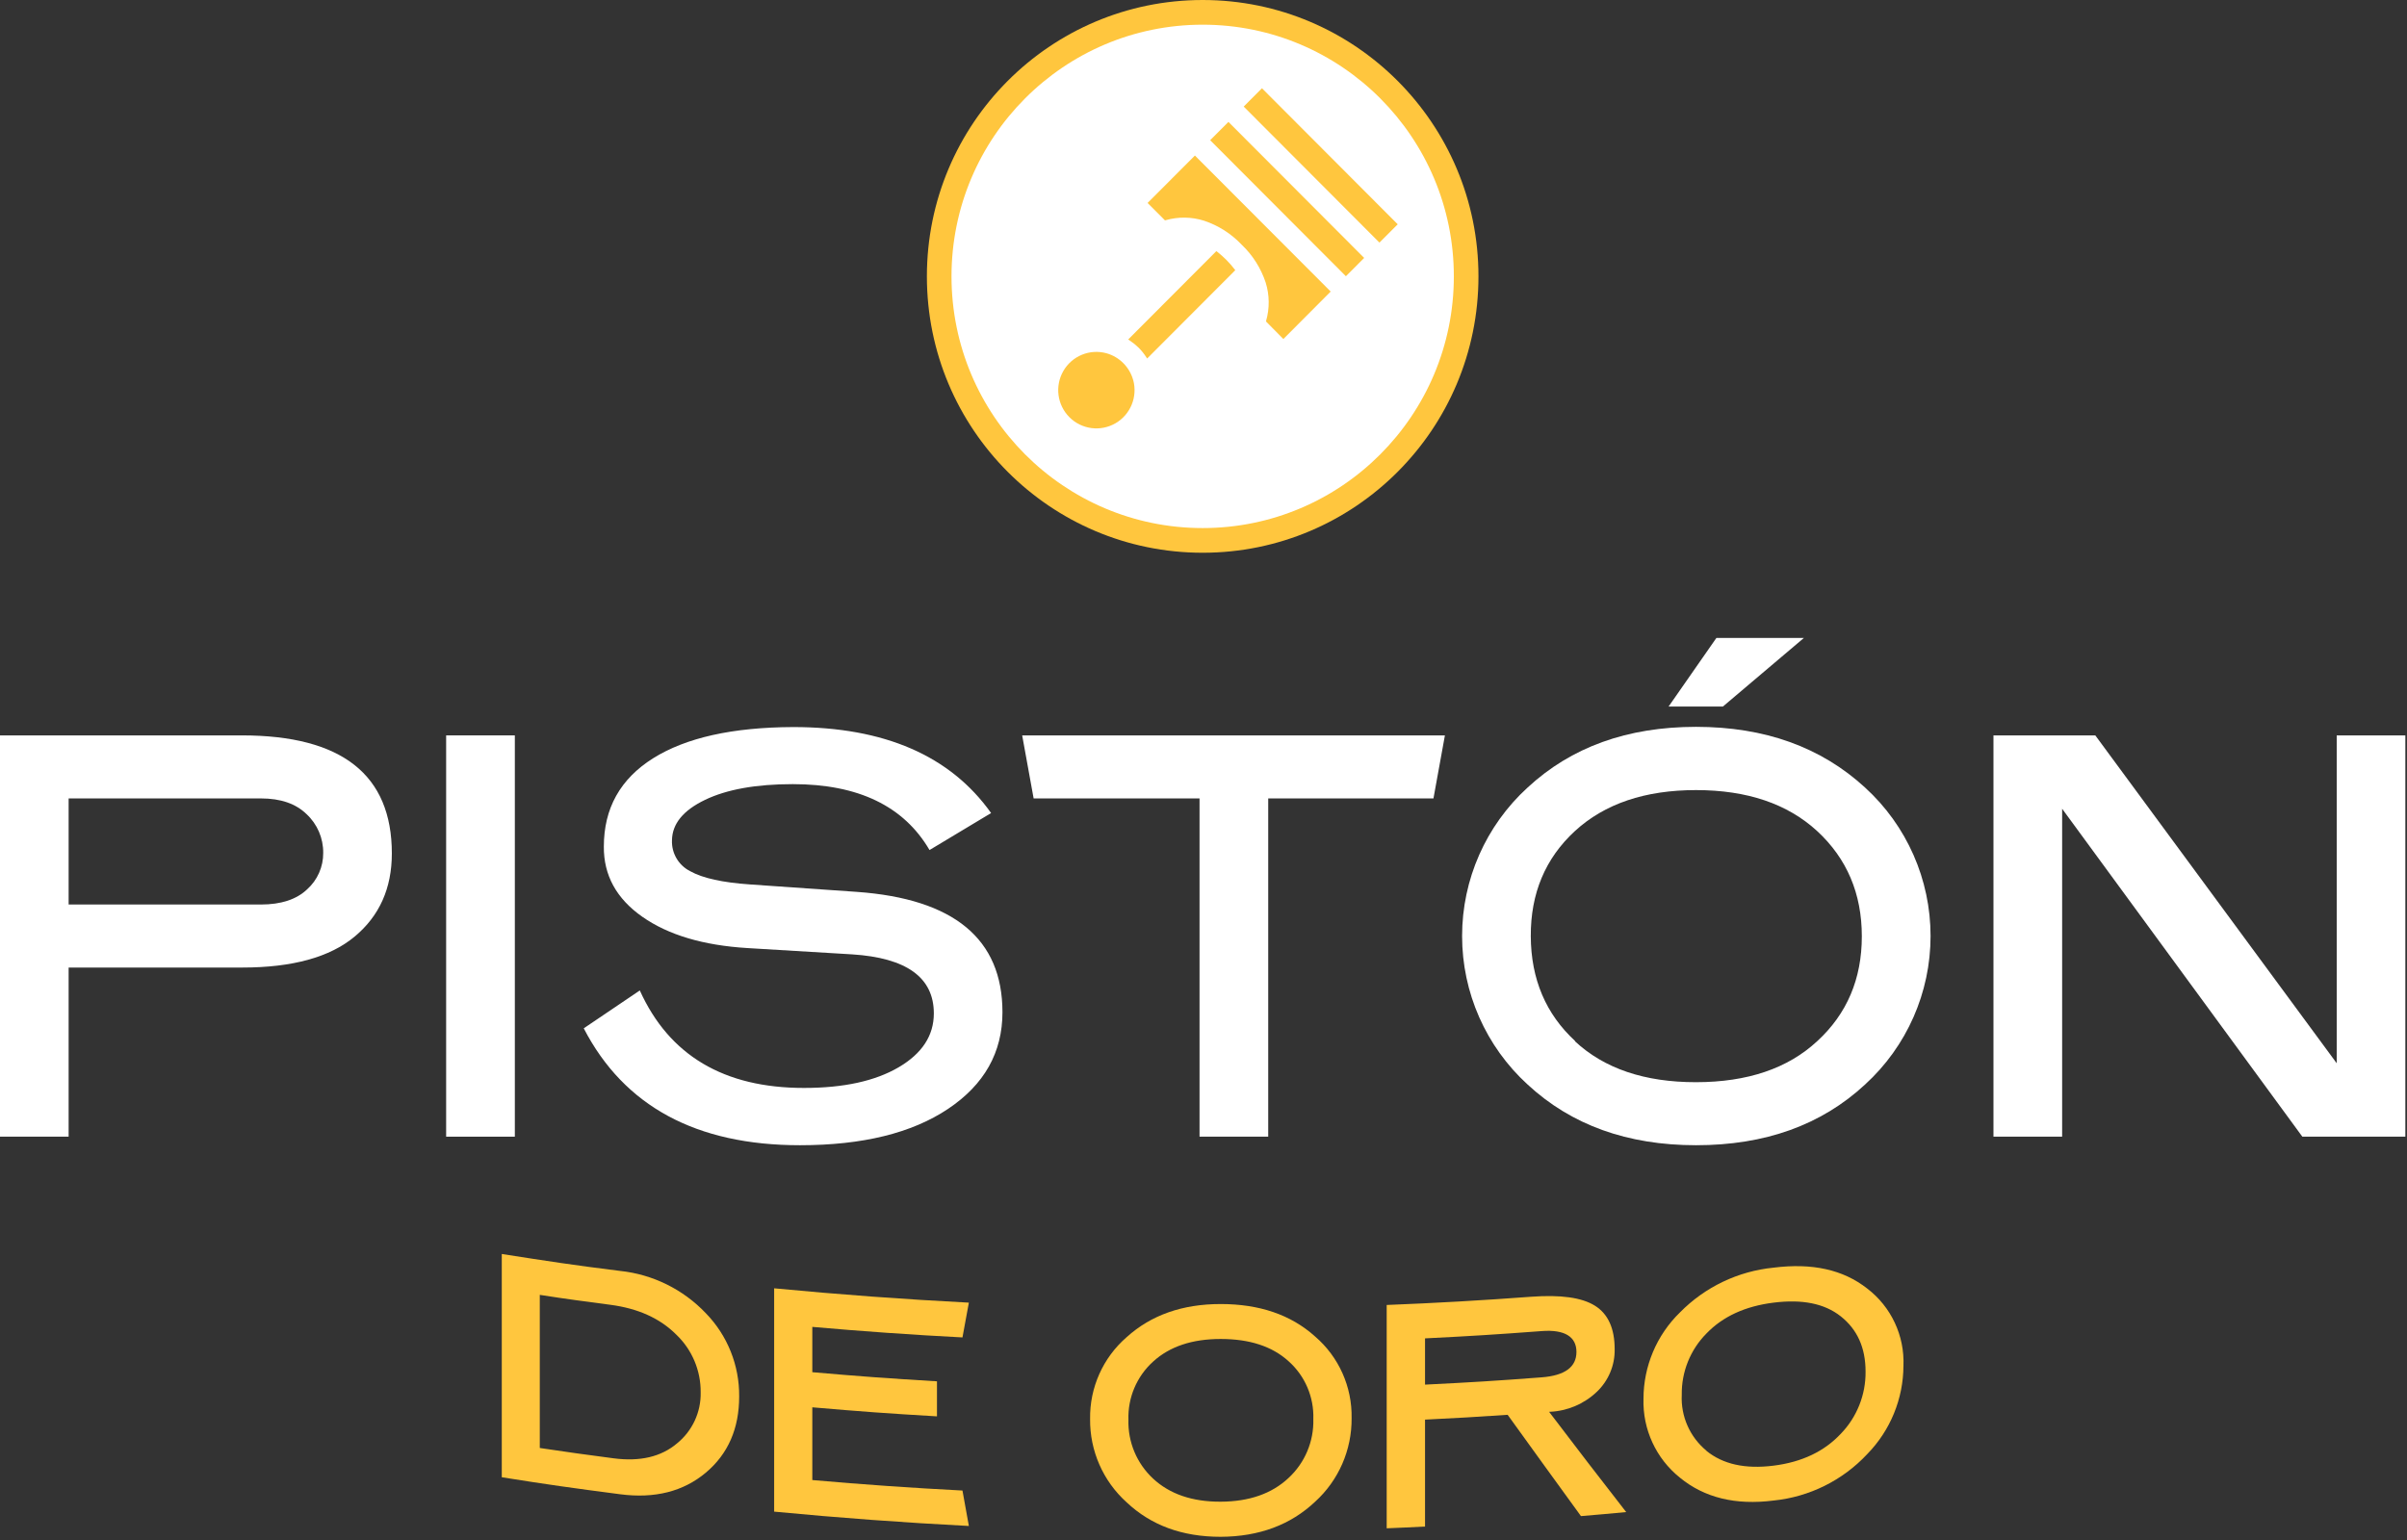 <?xml version="1.0" encoding="UTF-8"?>
<svg width="175px" height="112px" viewBox="0 0 175 112" version="1.1" xmlns="http://www.w3.org/2000/svg" xmlns:xlink="http://www.w3.org/1999/xlink">
    <rect x="0" y="0" width="175" height="112" fill="#333333" stroke="none"/>
    <!-- Generator: Sketch 64 (93537) - https://sketch.com -->
    <title>Logotipo</title>
    <desc>Created with Sketch.</desc>
    <g id="HD" stroke="none" stroke-width="1" fill="none" fill-rule="evenodd">
        <g id="Escritorio" transform="translate(-135, -36)">
            <g id="Menú" transform="translate(-1, -1)">
                <g id="Logotipo" transform="translate(136, 37)">
                    <g>
                        <path d="M0,82.667 L0,53.483 L17.592,53.483 C24.856,53.483 28.489,56.345 28.489,62.07 C28.489,64.599 27.588,66.614 25.785,68.115 C23.983,69.617 21.262,70.367 17.62,70.367 L4.99,70.367 L4.99,82.667 L0,82.667 Z M18.966,58.067 L4.99,58.067 L4.99,65.783 L18.966,65.783 C20.437,65.783 21.559,65.414 22.334,64.675 C23.083,64.002 23.507,63.038 23.499,62.03 C23.51,60.965 23.074,59.945 22.297,59.219 C21.521,58.457 20.423,58.067 18.966,58.067 Z" id="Shape" fill="#FFFFFF" fill-rule="nonzero"></path>
                        <polygon id="Path" fill="#FFFFFF" points="32.437 82.667 32.437 53.483 37.431 53.483 37.431 82.667"></polygon>
                        <path d="M54.522,64.322 L62.299,64.864 C69.355,65.367 72.883,68.285 72.883,73.619 C72.883,76.539 71.566,78.88 68.931,80.644 C66.296,82.408 62.706,83.289 58.162,83.289 C50.618,83.289 45.377,80.455 42.441,74.787 L46.517,72.033 C48.653,76.759 52.631,79.123 58.451,79.123 C61.334,79.123 63.629,78.622 65.335,77.621 C67.041,76.62 67.894,75.314 67.894,73.703 C67.894,71.091 65.911,69.659 61.947,69.408 L54.338,68.95 C51.134,68.755 48.59,67.998 46.705,66.678 C44.821,65.359 43.886,63.657 43.902,61.572 C43.902,58.789 45.096,56.648 47.482,55.149 C49.869,53.65 53.265,52.893 57.67,52.877 C64.299,52.877 69.095,54.962 72.058,59.131 L67.581,61.821 C65.712,58.625 62.399,57.028 57.642,57.028 C54.972,57.028 52.844,57.409 51.259,58.172 C49.673,58.934 48.872,59.914 48.856,61.11 C48.818,62.058 49.339,62.939 50.185,63.362 C51.082,63.865 52.528,64.185 54.522,64.322 Z" id="Path" fill="#FFFFFF"></path>
                        <polygon id="Path" fill="#FFFFFF" points="104.219 58.067 92.205 58.067 92.205 82.667 87.212 82.667 87.212 58.067 75.15 58.067 74.317 53.483 105.052 53.483"></polygon>
                        <path d="M123.309,83.289 C118.319,83.289 114.237,81.818 111.063,78.874 C108.03,76.107 106.301,72.186 106.301,68.075 C106.301,63.964 108.03,60.043 111.063,57.277 C114.235,54.333 118.317,52.861 123.309,52.861 C128.301,52.861 132.398,54.333 135.599,57.277 C138.632,60.043 140.361,63.964 140.361,68.075 C140.361,72.186 138.632,76.107 135.599,78.874 C132.425,81.82 128.328,83.292 123.309,83.289 Z M114.499,75.722 C116.635,77.714 119.571,78.708 123.309,78.705 C127.047,78.702 129.983,77.708 132.119,75.722 C134.281,73.739 135.363,71.197 135.363,68.095 C135.363,64.993 134.281,62.443 132.119,60.444 C129.957,58.455 127.02,57.461 123.309,57.461 C119.598,57.461 116.661,58.455 114.499,60.444 C112.347,62.43 111.279,64.98 111.295,68.095 C111.311,71.21 112.39,73.753 114.531,75.722 L114.499,75.722 Z M124.791,46.394 L131.154,46.394 L125.263,51.384 L121.315,51.384 L124.791,46.394 Z" id="Shape" fill="#FFFFFF" fill-rule="nonzero"></path>
                        <polygon id="Path" fill="#FFFFFF" points="167.391 82.667 149.927 58.818 149.927 82.667 144.934 82.667 144.934 53.483 152.338 53.483 169.89 77.328 169.89 53.483 174.88 53.483 174.88 82.667"></polygon>
                        <path d="M36.482,107.436 L36.482,91.198 C39.918,91.736 41.636,92.001 45.08,92.43 C47.456,92.679 49.667,93.77 51.315,95.505 C52.891,97.123 53.763,99.301 53.741,101.563 C53.741,103.883 52.941,105.738 51.315,107.103 C49.689,108.467 47.614,109.005 45.08,108.672 C41.648,108.223 39.918,107.986 36.482,107.436 Z M44.387,94.895 C42.328,94.622 41.299,94.493 39.245,94.172 L39.245,105.308 C41.391,105.625 42.449,105.778 44.615,106.059 C46.537,106.312 48.075,105.946 49.22,104.975 C50.337,104.071 50.973,102.7 50.942,101.262 C50.957,99.674 50.313,98.152 49.164,97.059 C47.979,95.874 46.385,95.16 44.387,94.895 L44.387,94.895 Z" id="Shape" fill="#FFC63E" fill-rule="nonzero"></path>
                        <path d="M56.284,109.937 L56.284,93.695 C60.994,94.147 65.712,94.495 70.441,94.738 C70.252,95.75 70.16,96.256 69.976,97.267 C66.337,97.08 62.698,96.824 59.059,96.501 L59.059,99.796 C62.684,100.11 64.494,100.242 68.122,100.459 L68.122,103.008 C64.494,102.795 62.684,102.663 59.059,102.35 L59.059,107.64 C62.693,107.962 66.332,108.216 69.976,108.403 C70.16,109.435 70.252,109.949 70.441,110.98 C65.715,110.737 60.996,110.389 56.284,109.937 Z" id="Path" fill="#FFC63E"></path>
                        <path d="M88.749,111.767 C85.946,111.767 83.688,110.932 81.914,109.262 C80.199,107.719 79.23,105.511 79.255,103.201 C79.219,100.92 80.192,98.74 81.914,97.247 C83.688,95.642 85.966,94.839 88.749,94.839 C91.533,94.839 93.839,95.601 95.613,97.199 C97.337,98.681 98.311,100.857 98.268,103.132 C98.291,105.448 97.325,107.663 95.613,109.218 C93.839,110.892 91.553,111.755 88.749,111.767 Z M83.84,107.54 C85.041,108.656 86.675,109.222 88.749,109.214 C90.824,109.206 92.466,108.628 93.671,107.5 C94.868,106.399 95.53,104.832 95.485,103.205 C95.539,101.597 94.874,100.05 93.671,98.986 C92.47,97.902 90.824,97.38 88.749,97.38 C86.675,97.38 85.041,97.926 83.84,99.022 C82.648,100.098 81.99,101.646 82.042,103.253 C81.995,104.875 82.651,106.438 83.84,107.54 L83.84,107.54 Z" id="Shape" fill="#FFC63E" fill-rule="nonzero"></path>
                        <path d="M100.819,111.149 L100.819,94.907 C104.323,94.77 107.831,94.57 111.323,94.309 C113.458,94.152 114.999,94.361 115.957,94.959 C116.914,95.557 117.394,96.609 117.394,98.126 C117.415,99.301 116.939,100.429 116.085,101.234 C115.163,102.107 113.959,102.618 112.693,102.675 L112.625,102.675 C114.863,105.613 115.985,107.09 118.231,109.969 C116.914,110.093 116.257,110.153 114.943,110.262 C112.813,107.331 111.74,105.846 109.613,102.895 C107.211,103.056 106.009,103.128 103.606,103.245 L103.606,111.021 C102.493,111.077 101.932,111.105 100.819,111.149 Z M112.088,96.806 C108.696,97.059 107.002,97.167 103.606,97.336 L103.606,100.7 C107.002,100.531 108.696,100.427 112.088,100.17 C113.774,100.041 114.615,99.419 114.615,98.323 C114.615,97.227 113.774,96.677 112.088,96.806 Z" id="Shape" fill="#FFC63E" fill-rule="nonzero"></path>
                        <path d="M128.947,109.13 C126.18,109.483 123.91,108.921 122.14,107.468 C120.405,106.08 119.423,103.955 119.489,101.731 C119.49,99.364 120.446,97.098 122.14,95.449 C123.959,93.599 126.368,92.447 128.947,92.193 C131.751,91.84 134.005,92.334 135.755,93.711 C137.496,95.041 138.479,97.139 138.39,99.331 C138.379,101.734 137.434,104.038 135.755,105.754 C133.968,107.667 131.549,108.867 128.947,109.13 L128.947,109.13 Z M124.066,105.517 C125.267,106.488 126.869,106.854 128.947,106.593 C131.026,106.332 132.64,105.549 133.837,104.272 C135.007,103.062 135.653,101.438 135.635,99.752 C135.635,98.018 135.034,96.689 133.837,95.738 C132.64,94.787 131.01,94.481 128.947,94.738 C126.885,94.995 125.259,95.742 124.066,96.982 C122.894,98.165 122.247,99.771 122.272,101.438 C122.194,103.002 122.859,104.51 124.066,105.505 L124.066,105.517 Z" id="Shape" fill="#FFC63E" fill-rule="nonzero"></path>
                        <ellipse id="Oval" fill="#FFC63E" cx="87.44" cy="20.1" rx="20.051" ry="20.1"></ellipse>
                        <ellipse id="Oval" fill="#FFFFFF" cx="87.44" cy="20.1" rx="18.261" ry="18.305"></ellipse>
                        <polygon id="Rectangle" fill="#FFC63E" transform="translate(93.583, 14.477) rotate(-45) translate(-93.583, -14.477) " points="92.651 7.492 94.531 7.49 94.514 21.463 92.634 21.465"></polygon>
                        <path d="M82.39,27.651 C82.13,26.702 81.393,25.959 80.448,25.692 L80.448,25.692 C79.234,25.357 77.948,25.884 77.314,26.974 C76.681,28.065 76.859,29.446 77.748,30.339 C78.637,31.233 80.015,31.414 81.104,30.781 C82.193,30.149 82.721,28.86 82.39,27.643 L82.39,27.651 Z" id="Path" fill="#FFC63E"></path>
                        <polygon id="Rectangle" fill="#FFC63E" transform="translate(96.021, 12.032) rotate(-45) translate(-96.021, -12.032) " points="95.09 5.046 96.97 5.044 96.953 19.017 95.073 19.019"></polygon>
                        <path d="M83.339,25.977 L83.403,26.073 L89.811,19.65 L89.759,19.582 C89.393,19.109 88.971,18.683 88.501,18.313 L88.433,18.265 L82.026,24.688 L82.126,24.756 C82.363,24.913 82.584,25.091 82.787,25.29 C82.994,25.499 83.179,25.729 83.339,25.977 L83.339,25.977 Z" id="Path" fill="#FFC63E"></path>
                        <path d="M84.753,16.013 C85.663,15.754 86.629,15.766 87.532,16.049 C88.576,16.396 89.519,16.995 90.275,17.796 C91.075,18.555 91.674,19.501 92.021,20.549 C92.302,21.454 92.313,22.421 92.053,23.331 L92.053,23.388 L93.307,24.656 L96.747,21.204 L86.875,11.312 L83.435,14.761 L84.701,16.029 L84.753,16.013 Z" id="Path" fill="#FFC63E"></path>
                    </g>
                </g>
            </g>
        </g>
    </g>
</svg>